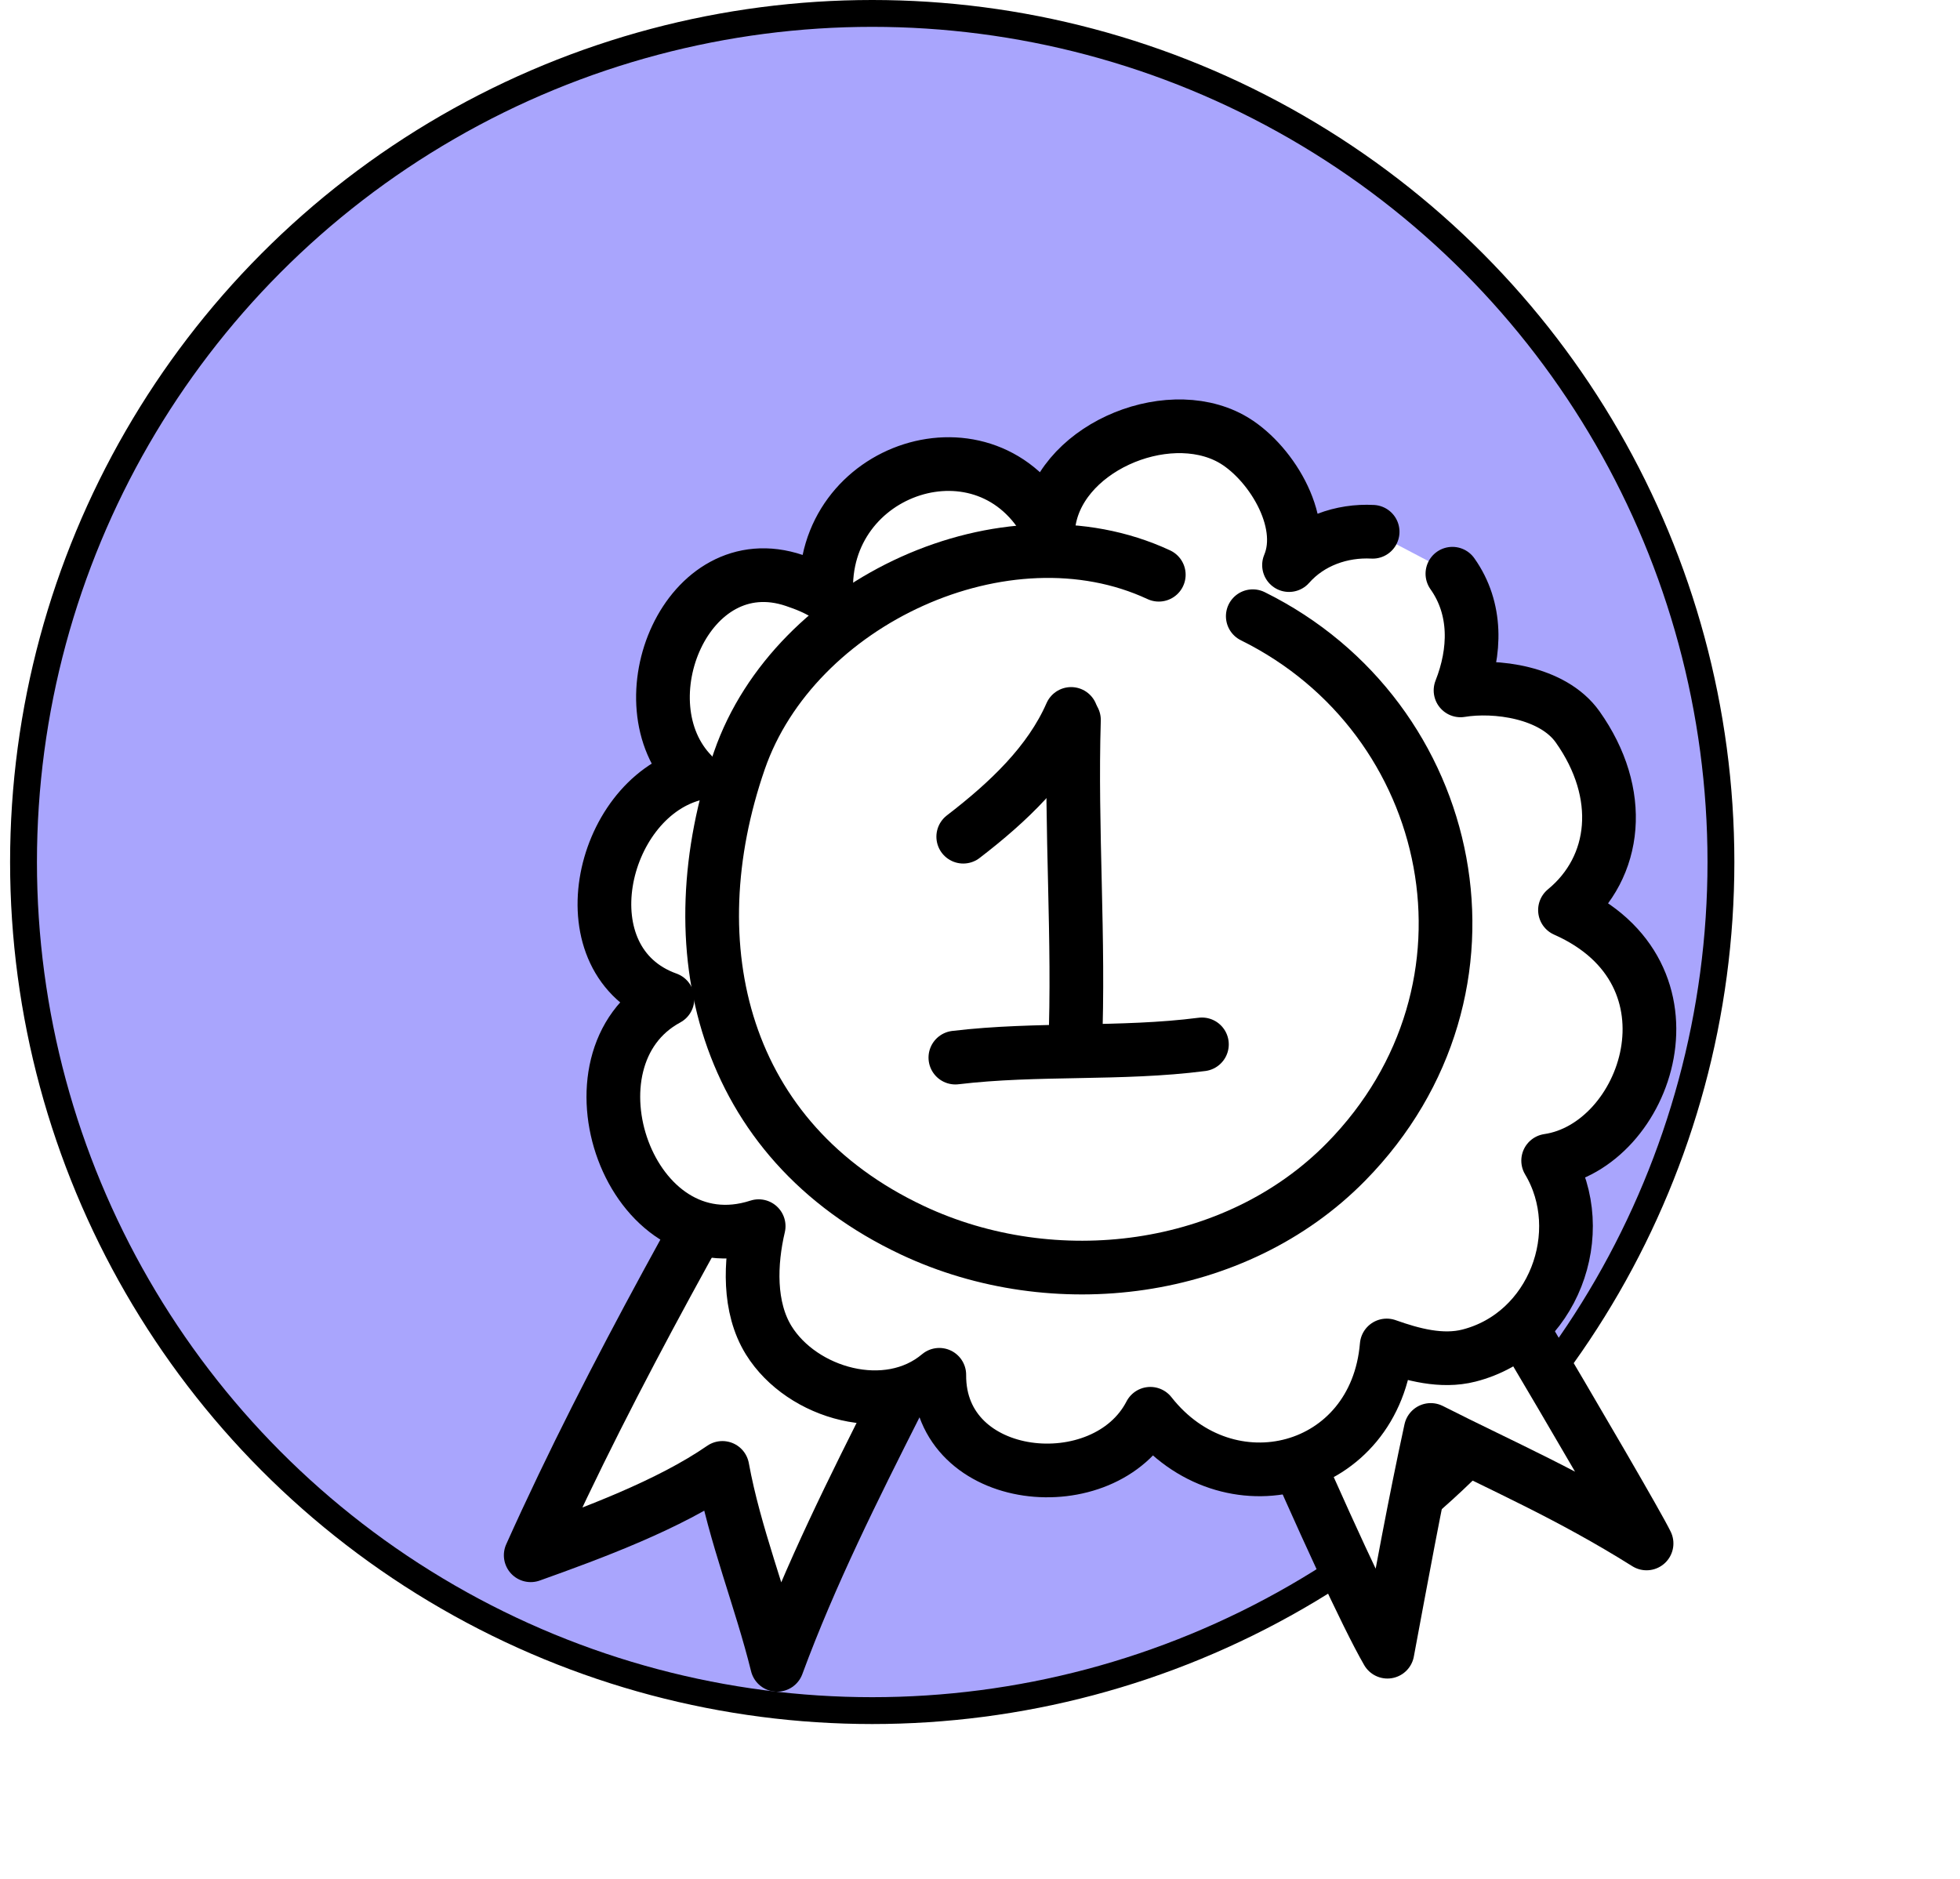 <svg width="146" height="140" viewBox="0 0 146 140" fill="none" xmlns="http://www.w3.org/2000/svg">
<circle cx="64.972" cy="64.22" r="63.22" fill="#A9A5FD" stroke="black" stroke-width="2"/>
<path fill-rule="evenodd" clip-rule="evenodd" d="M75.535 85.635C72.629 83.55 69.387 81.775 66.336 79.916C64.476 78.782 62.7 76.887 60.727 75.953C53.291 89.052 45.691 102.159 39.533 115.866C44.14 114.22 49.847 112.103 53.812 109.359C54.731 114.38 56.673 119.105 57.889 124.029C62.849 110.582 70.75 98.326 75.897 84.954" fill="white"/>
<path d="M75.535 85.635C72.629 83.55 69.387 81.775 66.336 79.916C64.476 78.782 62.7 76.887 60.727 75.953C53.291 89.052 45.691 102.159 39.533 115.866C44.14 114.22 49.847 112.103 53.812 109.359C54.731 114.38 56.673 119.105 57.889 124.029C62.849 110.582 70.75 98.326 75.897 84.954" stroke="black" stroke-width="4" stroke-miterlimit="1.5" stroke-linecap="round" stroke-linejoin="round"/>
<path fill-rule="evenodd" clip-rule="evenodd" d="M101.049 78.57C97.414 80.885 91.482 84.457 87.635 86.426C89.512 92.965 100.279 117.749 103.35 123.05C104.377 117.563 105.388 111.988 106.576 106.531C112.001 109.283 116.806 111.321 122.652 114.986C121.355 112.321 105.022 84.713 101.049 78.57Z" fill="white" stroke="black" stroke-width="4" stroke-miterlimit="1.5" stroke-linecap="round" stroke-linejoin="round"/>
<g filter="url(#filter0_d_106_212)">
<path fill-rule="evenodd" clip-rule="evenodd" d="M98.248 35.617C95.946 35.496 93.596 36.311 92.019 38.099C93.418 34.783 90.523 30.229 87.697 28.68C82.78 25.984 74.662 29.509 74.092 35.239C69.561 26.671 57.041 30.809 57.556 40.319C56.788 39.84 56.042 39.54 55.172 39.246C47.163 36.542 42.32 48.348 47.579 53.7C40.649 55.658 37.988 67.644 45.719 70.415C37.51 74.849 42.877 90.473 52.513 87.349C51.875 90.058 51.741 93.396 53.265 95.855C55.738 99.844 62.113 101.672 65.968 98.422C65.904 106.692 78.291 107.903 81.689 101.326C87.441 108.652 98.485 105.828 99.295 96.237C101.212 96.919 103.39 97.508 105.418 96.991C111.717 95.385 114.518 87.809 111.322 82.469C118.711 81.387 123.193 68.5 112.575 63.801C116.476 60.589 117.03 55.105 113.517 50.152C111.663 47.537 107.365 47.006 104.795 47.434C105.931 44.56 106.04 41.351 104.189 38.742" fill="white"/>
<path d="M98.248 35.617C95.946 35.496 93.596 36.311 92.019 38.099C93.418 34.783 90.523 30.229 87.697 28.68C82.78 25.984 74.662 29.509 74.092 35.239C69.561 26.671 57.041 30.809 57.556 40.319C56.788 39.84 56.042 39.54 55.172 39.246C47.163 36.542 42.32 48.348 47.579 53.7C40.649 55.658 37.988 67.644 45.719 70.415C37.51 74.849 42.877 90.473 52.513 87.349C51.875 90.058 51.741 93.396 53.265 95.855C55.738 99.844 62.113 101.672 65.968 98.422C65.904 106.692 78.291 107.903 81.689 101.326C87.441 108.652 98.485 105.828 99.295 96.237C101.212 96.919 103.39 97.508 105.418 96.991C111.717 95.385 114.518 87.809 111.322 82.469C118.711 81.387 123.193 68.5 112.575 63.801C116.476 60.589 117.03 55.105 113.517 50.152C111.663 47.537 107.365 47.006 104.795 47.434C105.931 44.56 106.04 41.351 104.189 38.742" stroke="black" stroke-width="4" stroke-miterlimit="1.5" stroke-linecap="round" stroke-linejoin="round"/>
</g>
<path d="M86.318 42.817C74.915 37.503 59.177 44.808 55.078 56.656C50.281 70.522 53.75 84.972 67.979 91.661C78.497 96.605 92.013 94.961 100.267 86.556C112.897 73.695 108.601 53.459 93.319 45.907" stroke="black" stroke-width="4" stroke-miterlimit="1.5" stroke-linecap="round" stroke-linejoin="round"/>
<path d="M71.752 62.333C75.132 59.736 78.189 56.833 79.787 53.188" stroke="black" stroke-width="4" stroke-miterlimit="1.5" stroke-linecap="round" stroke-linejoin="round"/>
<path fill-rule="evenodd" clip-rule="evenodd" d="M79.998 53.634C79.749 61.79 80.414 69.959 80.084 78.106L79.998 53.634Z" fill="white"/>
<path d="M79.998 53.634C79.749 61.79 80.414 69.959 80.084 78.106" stroke="black" stroke-width="4" stroke-miterlimit="1.5" stroke-linecap="round" stroke-linejoin="round"/>
<path fill-rule="evenodd" clip-rule="evenodd" d="M71.165 78.791C77.247 78.063 83.5 78.584 89.531 77.806L71.165 78.791Z" fill="white"/>
<path d="M71.165 78.791C77.247 78.063 83.5 78.584 89.531 77.806" stroke="black" stroke-width="4" stroke-miterlimit="1.5" stroke-linecap="round" stroke-linejoin="round"/>
<defs>
<filter id="filter0_d_106_212" x="39.027" y="25.758" width="85.839" height="85.788" filterUnits="userSpaceOnUse" color-interpolation-filters="sRGB">
<feFlood flood-opacity="0" result="BackgroundImageFix"/>
<feColorMatrix in="SourceAlpha" type="matrix" values="0 0 0 0 0 0 0 0 0 0 0 0 0 0 0 0 0 0 127 0" result="hardAlpha"/>
<feOffset dx="4" dy="4"/>
<feComposite in2="hardAlpha" operator="out"/>
<feColorMatrix type="matrix" values="0 0 0 0 0 0 0 0 0 0 0 0 0 0 0 0 0 0 1 0"/>
<feBlend mode="normal" in2="BackgroundImageFix" result="effect1_dropShadow_106_212"/>
<feBlend mode="normal" in="SourceGraphic" in2="effect1_dropShadow_106_212" result="shape"/>
</filter>
</defs>
</svg>
